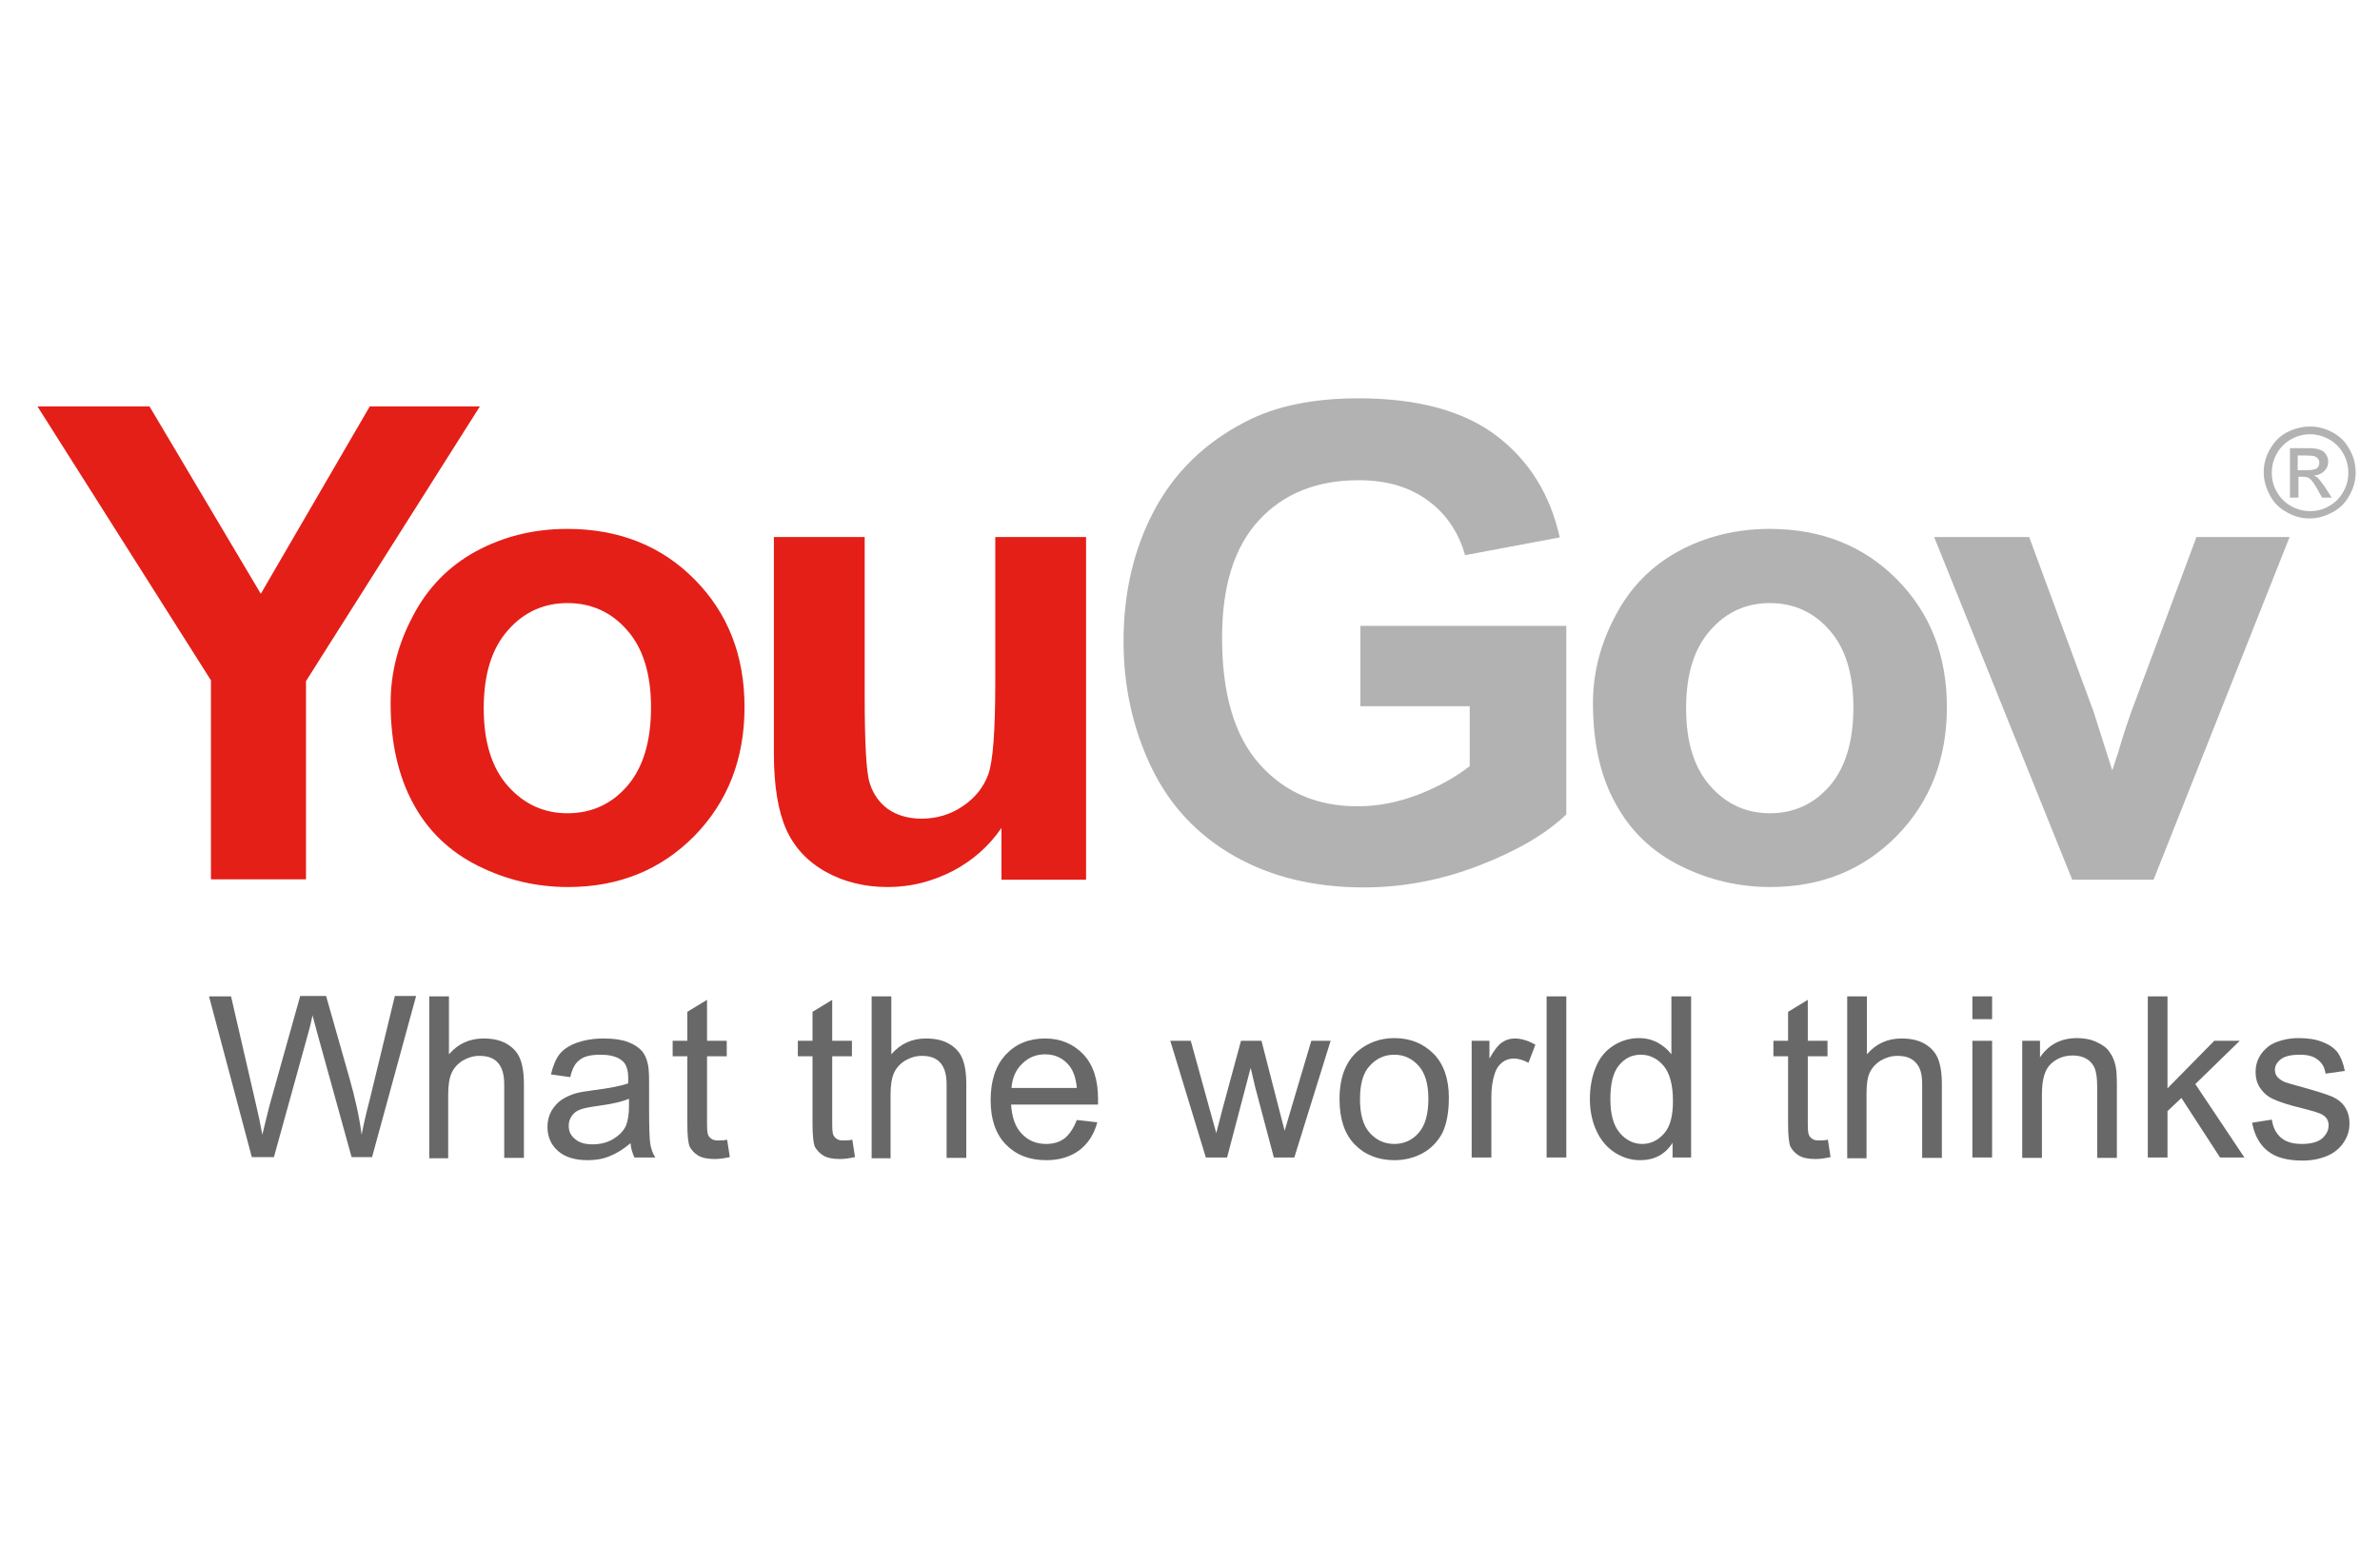 <?xml version="1.0" encoding="utf-8"?>
<!-- Generator: Adobe Illustrator 19.2.1, SVG Export Plug-In . SVG Version: 6.00 Build 0)  -->
<svg version="1.1" id="layer" xmlns="http://www.w3.org/2000/svg" xmlns:xlink="http://www.w3.org/1999/xlink" x="0px" y="0px"
	 viewBox="12 120 616 400" style="enable-background:new 0 0 652 652;" xml:space="preserve">
<style type="text/css">
	.st0{fill:#E41F18;}
	.st1{fill:#B2B2B2;}
	.st2{fill:#686868;}
</style>
<g>
	<g>
		<polygon class="st0" points="107.7,225.2 79.5,273.7 50.7,225.2 21.7,225.2 66.6,296.1 66.6,347.6 91.2,347.6 91.2,296.3
			136.2,225.2 		"/>
		<g>
			<path class="st0" d="M113.1,302c0-7.8,1.9-15.3,5.8-22.6c3.8-7.3,9.3-12.9,16.3-16.7c7-3.8,14.9-5.8,23.6-5.8
				c13.4,0,24.4,4.4,33,13.1c8.6,8.7,12.9,19.7,12.9,33c0,13.4-4.3,24.5-13,33.4c-8.7,8.8-19.6,13.2-32.7,13.2
				c-8.1,0-15.9-1.8-23.3-5.5c-7.4-3.7-13-9.1-16.8-16.2C115.1,320.9,113.1,312.2,113.1,302 M137.2,303.3c0,8.8,2.1,15.5,6.3,20.2
				c4.2,4.7,9.3,7,15.4,7c6.1,0,11.3-2.3,15.4-7c4.1-4.7,6.2-11.5,6.2-20.4c0-8.7-2.1-15.4-6.2-20c-4.1-4.7-9.3-7-15.4-7
				c-6.1,0-11.3,2.3-15.4,7C139.3,287.8,137.2,294.5,137.2,303.3"/>
			<path class="st0" d="M271.2,347.6v-13.3c-3.2,4.7-7.5,8.5-12.7,11.2c-5.3,2.7-10.8,4.1-16.7,4.1c-6,0-11.3-1.3-16-3.9
				c-4.7-2.6-8.2-6.3-10.3-11c-2.1-4.7-3.2-11.3-3.2-19.6V259h23.5v40.8c0,12.5,0.4,20.1,1.3,22.9c0.9,2.8,2.4,5,4.7,6.7
				c2.3,1.6,5.2,2.5,8.7,2.5c4,0,7.6-1.1,10.8-3.3c3.2-2.2,5.3-4.9,6.5-8.2c1.2-3.3,1.8-11.2,1.8-23.9V259h23.5v88.7H271.2z"/>
			<path class="st1" d="M364.1,302.6V282h53.3v48.8c-5.2,5-12.7,9.4-22.5,13.2c-9.8,3.8-19.8,5.7-29.9,5.7c-12.8,0-24-2.7-33.5-8.1
				c-9.5-5.4-16.7-13-21.5-23c-4.8-10-7.2-20.9-7.2-32.6c0-12.7,2.7-24.1,8-34c5.3-9.9,13.2-17.5,23.5-22.8
				c7.8-4.1,17.6-6.1,29.3-6.1c15.2,0,27.1,3.2,35.6,9.6c8.5,6.4,14,15.2,16.5,26.4l-24.5,4.6c-1.7-6-5-10.8-9.7-14.2
				c-4.8-3.5-10.7-5.2-17.8-5.2c-10.8,0-19.4,3.4-25.8,10.3c-6.4,6.9-9.6,17-9.6,30.5c0,14.5,3.2,25.4,9.7,32.7
				c6.5,7.3,14.9,10.9,25.4,10.9c5.2,0,10.4-1,15.6-3c5.2-2,9.7-4.5,13.4-7.4v-15.5H364.1z"/>
			<path class="st1" d="M424.3,302c0-7.8,1.9-15.3,5.8-22.6c3.8-7.3,9.3-12.9,16.3-16.7c7-3.8,14.9-5.8,23.6-5.8
				c13.4,0,24.4,4.4,33,13.1c8.6,8.7,12.9,19.7,12.9,33c0,13.4-4.3,24.5-13,33.4c-8.7,8.8-19.6,13.2-32.7,13.2
				c-8.1,0-15.9-1.8-23.3-5.5c-7.4-3.7-13-9.1-16.8-16.2C426.2,320.9,424.3,312.2,424.3,302 M448.4,303.3c0,8.8,2.1,15.5,6.3,20.2
				c4.2,4.7,9.3,7,15.4,7c6.1,0,11.3-2.3,15.4-7c4.1-4.7,6.2-11.5,6.2-20.4c0-8.7-2.1-15.4-6.2-20c-4.1-4.7-9.3-7-15.4-7
				c-6.1,0-11.3,2.3-15.4,7C450.5,287.8,448.4,294.5,448.4,303.3"/>
			<path class="st1" d="M548.3,347.6L512.6,259h24.6l16.7,45.3l4.8,15.1c1.3-3.8,2.1-6.4,2.4-7.6c0.8-2.5,1.6-5,2.5-7.5l16.9-45.3
				h24.1l-35.2,88.7H548.3z"/>
			<path class="st1" d="M609.9,230.4c2,0,3.9,0.5,5.8,1.5c1.9,1,3.4,2.5,4.4,4.4c1.1,1.9,1.6,3.9,1.6,6c0,2-0.5,4-1.6,5.9
				c-1,1.9-2.5,3.4-4.4,4.4c-1.9,1-3.8,1.6-5.9,1.6c-2.1,0-4-0.5-5.9-1.6c-1.9-1-3.4-2.5-4.4-4.4c-1-1.9-1.6-3.9-1.6-5.9
				c0-2.1,0.5-4.1,1.6-6c1.1-1.9,2.5-3.4,4.4-4.4C605.9,230.9,607.9,230.4,609.9,230.4 M609.9,232.4c-1.7,0-3.3,0.4-4.9,1.3
				c-1.6,0.9-2.8,2.1-3.7,3.7c-0.9,1.6-1.3,3.2-1.3,5c0,1.7,0.4,3.4,1.3,4.9c0.9,1.6,2.1,2.8,3.7,3.7c1.6,0.9,3.2,1.3,4.9,1.3
				c1.7,0,3.4-0.4,4.9-1.3c1.6-0.9,2.8-2.1,3.7-3.7c0.9-1.6,1.3-3.2,1.3-4.9c0-1.7-0.4-3.4-1.3-5c-0.9-1.6-2.1-2.8-3.7-3.7
				C613.1,232.8,611.5,232.4,609.9,232.4 M604.7,248.8v-12.8h4.4c1.5,0,2.6,0.1,3.3,0.4c0.7,0.2,1.2,0.6,1.6,1.2
				c0.4,0.6,0.6,1.2,0.6,1.9c0,0.9-0.3,1.7-1,2.4c-0.7,0.7-1.6,1.1-2.7,1.2c0.5,0.2,0.8,0.4,1.1,0.7c0.5,0.5,1.1,1.4,1.9,2.5
				l1.6,2.5h-2.5l-1.1-2c-0.9-1.6-1.6-2.6-2.2-3c-0.4-0.3-0.9-0.4-1.6-0.4h-1.2v5.4H604.7z M606.7,241.7h2.5c1.2,0,2-0.2,2.5-0.5
				c0.4-0.4,0.6-0.8,0.6-1.4c0-0.4-0.1-0.7-0.3-1c-0.2-0.3-0.5-0.5-0.9-0.7c-0.4-0.1-1.1-0.2-2.1-0.2h-2.3V241.7z"/>
			<path class="st2" d="M77.2,419.6l-11.1-41.7h5.7l6.3,27.3c0.7,2.9,1.3,5.7,1.8,8.5c1.1-4.5,1.7-7,1.9-7.7l7.9-28.2h6.7l6,21.1
				c1.5,5.2,2.6,10.2,3.2,14.8c0.5-2.6,1.2-5.7,2.1-9.1l6.5-26.8h5.5l-11.4,41.7H103l-8.8-31.8c-0.7-2.7-1.2-4.3-1.3-4.9
				c-0.4,1.9-0.8,3.6-1.2,4.9l-8.8,31.8H77.2z"/>
			<path class="st2" d="M123.1,419.6v-41.7h5.1v15c2.4-2.8,5.4-4.1,9-4.1c2.2,0,4.2,0.4,5.8,1.3c1.6,0.9,2.8,2.1,3.5,3.7
				c0.7,1.6,1.1,3.8,1.1,6.8v19.1h-5.1v-19.1c0-2.6-0.6-4.4-1.7-5.6c-1.1-1.2-2.7-1.7-4.7-1.7c-1.5,0-2.9,0.4-4.3,1.2
				c-1.3,0.8-2.3,1.9-2.9,3.2c-0.6,1.3-0.9,3.2-0.9,5.6v16.5H123.1z"/>
			<path class="st2" d="M175.2,415.9c-1.9,1.6-3.7,2.7-5.5,3.4c-1.7,0.7-3.6,1-5.6,1c-3.3,0-5.9-0.8-7.7-2.4
				c-1.8-1.6-2.7-3.7-2.7-6.2c0-1.5,0.3-2.8,1-4.1c0.7-1.2,1.6-2.2,2.6-2.9c1.1-0.7,2.3-1.3,3.7-1.7c1-0.3,2.5-0.5,4.5-0.8
				c4.1-0.5,7.2-1.1,9.1-1.8c0-0.7,0-1.1,0-1.3c0-2.1-0.5-3.6-1.4-4.4c-1.3-1.2-3.3-1.7-5.8-1.7c-2.4,0-4.2,0.4-5.3,1.3
				c-1.2,0.8-2,2.3-2.5,4.5l-5-0.7c0.5-2.1,1.2-3.9,2.2-5.2c1-1.3,2.6-2.3,4.5-3c2-0.7,4.3-1.1,6.9-1.1c2.6,0,4.7,0.3,6.3,0.9
				c1.6,0.6,2.8,1.4,3.6,2.3c0.8,0.9,1.3,2.1,1.6,3.5c0.2,0.9,0.3,2.4,0.3,4.7v6.8c0,4.8,0.1,7.8,0.3,9c0.2,1.3,0.6,2.5,1.3,3.6
				h-5.4C175.7,418.5,175.3,417.3,175.2,415.9 M174.8,404.4c-1.9,0.8-4.6,1.4-8.4,1.9c-2.1,0.3-3.6,0.6-4.5,1
				c-0.9,0.4-1.5,0.9-2,1.7c-0.5,0.7-0.7,1.5-0.7,2.4c0,1.4,0.5,2.5,1.6,3.4c1,0.9,2.5,1.4,4.5,1.4c2,0,3.7-0.4,5.3-1.3
				c1.5-0.9,2.7-2,3.4-3.5c0.5-1.2,0.8-2.9,0.8-5.1V404.4z"/>
			<path class="st2" d="M200.2,415l0.7,4.5c-1.4,0.3-2.7,0.5-3.9,0.5c-1.9,0-3.3-0.3-4.3-0.9c-1-0.6-1.7-1.4-2.2-2.3
				c-0.4-1-0.6-3-0.6-6v-17.4h-3.8v-4h3.8v-7.5l5.1-3.1v10.6h5.1v4h-5.1V411c0,1.5,0.1,2.4,0.3,2.8c0.2,0.4,0.5,0.8,0.9,1
				c0.4,0.3,1,0.4,1.7,0.4C198.5,415.2,199.3,415.2,200.2,415"/>
			<path class="st2" d="M232.6,415l0.7,4.5c-1.4,0.3-2.7,0.5-3.9,0.5c-1.9,0-3.3-0.3-4.3-0.9c-1-0.6-1.7-1.4-2.2-2.3
				c-0.4-1-0.6-3-0.6-6v-17.4h-3.8v-4h3.8v-7.5l5.1-3.1v10.6h5.1v4h-5.1V411c0,1.5,0.1,2.4,0.3,2.8c0.2,0.4,0.5,0.8,0.9,1
				c0.4,0.3,1,0.4,1.7,0.4C230.9,415.2,231.7,415.2,232.6,415"/>
			<path class="st2" d="M237.6,419.6v-41.7h5.1v15c2.4-2.8,5.4-4.1,9-4.1c2.2,0,4.2,0.4,5.8,1.3c1.6,0.9,2.8,2.1,3.5,3.7
				c0.7,1.6,1.1,3.8,1.1,6.8v19.1h-5.1v-19.1c0-2.6-0.6-4.4-1.7-5.6c-1.1-1.2-2.7-1.7-4.7-1.7c-1.5,0-2.9,0.4-4.3,1.2
				c-1.3,0.8-2.3,1.9-2.9,3.2c-0.6,1.3-0.9,3.2-0.9,5.6v16.5H237.6z"/>
			<path class="st2" d="M290.7,409.9l5.3,0.6c-0.8,3.1-2.4,5.5-4.6,7.2c-2.3,1.7-5.1,2.6-8.6,2.6c-4.4,0-7.9-1.4-10.5-4.1
				c-2.6-2.7-3.9-6.5-3.9-11.4c0-5.1,1.3-9,3.9-11.8c2.6-2.8,6-4.2,10.2-4.2c4,0,7.3,1.4,9.9,4.1c2.6,2.8,3.8,6.6,3.8,11.6
				c0,0.3,0,0.8,0,1.4h-22.5c0.2,3.3,1.1,5.9,2.8,7.6c1.7,1.8,3.8,2.6,6.3,2.6c1.9,0,3.5-0.5,4.8-1.5
				C288.8,413.6,289.9,412,290.7,409.9 M273.8,401.6h16.9c-0.2-2.5-0.9-4.4-1.9-5.7c-1.6-2-3.7-3-6.3-3c-2.3,0-4.3,0.8-5.9,2.4
				C274.9,396.9,274,399,273.8,401.6"/>
			<path class="st2" d="M324.1,419.6l-9.2-30.2h5.3l4.8,17.4l1.8,6.5c0.1-0.3,0.6-2.4,1.6-6.2l4.8-17.7h5.3l4.5,17.5l1.5,5.8
				l1.7-5.8l5.2-17.5h5l-9.4,30.2h-5.3l-4.8-18.1l-1.2-5.1l-6.1,23.2H324.1z"/>
			<path class="st2" d="M358.7,404.5c0-5.6,1.6-9.7,4.7-12.4c2.6-2.2,5.8-3.4,9.5-3.4c4.1,0,7.5,1.4,10.2,4.1
				c2.6,2.7,3.9,6.5,3.9,11.3c0,3.9-0.6,6.9-1.7,9.2c-1.2,2.2-2.9,4-5.1,5.2c-2.2,1.2-4.7,1.8-7.3,1.8c-4.2,0-7.7-1.4-10.3-4.1
				C360,413.5,358.7,409.6,358.7,404.5 M364,404.5c0,3.9,0.8,6.8,2.5,8.7c1.7,1.9,3.8,2.9,6.4,2.9c2.5,0,4.7-1,6.3-2.9
				c1.7-1.9,2.5-4.9,2.5-8.8c0-3.7-0.8-6.6-2.5-8.5c-1.7-1.9-3.8-2.9-6.3-2.9c-2.6,0-4.7,1-6.4,2.9C364.8,397.7,364,400.6,364,404.5
				"/>
			<path class="st2" d="M392.9,419.6v-30.2h4.6v4.6c1.2-2.1,2.3-3.6,3.3-4.2c1-0.7,2.1-1,3.3-1c1.7,0,3.5,0.6,5.3,1.6l-1.8,4.7
				c-1.3-0.7-2.5-1.1-3.8-1.1c-1.1,0-2.1,0.3-3,1c-0.9,0.7-1.5,1.6-1.9,2.8c-0.6,1.8-0.9,3.8-0.9,6v15.8H392.9z"/>
			<rect x="412.3" y="377.9" class="st2" width="5.1" height="41.7"/>
			<path class="st2" d="M444.9,419.6v-3.8c-1.9,3-4.7,4.5-8.4,4.5c-2.4,0-4.6-0.7-6.6-2c-2-1.3-3.6-3.2-4.7-5.6
				c-1.1-2.4-1.7-5.1-1.7-8.2c0-3,0.5-5.8,1.5-8.2c1-2.5,2.5-4.3,4.5-5.6c2-1.3,4.3-2,6.7-2c1.8,0,3.4,0.4,4.9,1.2
				c1.4,0.8,2.6,1.8,3.5,3v-15h5.1v41.7H444.9z M428.8,404.5c0,3.9,0.8,6.8,2.4,8.7c1.6,1.9,3.6,2.9,5.8,2.9c2.2,0,4.1-0.9,5.7-2.7
				c1.6-1.8,2.3-4.6,2.3-8.4c0-4.1-0.8-7.2-2.4-9.1c-1.6-1.9-3.6-2.9-5.9-2.9c-2.3,0-4.2,0.9-5.7,2.8
				C429.5,397.6,428.8,400.5,428.8,404.5"/>
			<path class="st2" d="M485.1,415l0.7,4.5c-1.4,0.3-2.7,0.5-3.9,0.5c-1.9,0-3.3-0.3-4.3-0.9c-1-0.6-1.7-1.4-2.2-2.3
				c-0.4-1-0.6-3-0.6-6v-17.4h-3.8v-4h3.8v-7.5l5.1-3.1v10.6h5.1v4h-5.1V411c0,1.5,0.1,2.4,0.3,2.8c0.2,0.4,0.5,0.8,0.9,1
				c0.4,0.3,1,0.4,1.8,0.4C483.4,415.2,484.2,415.2,485.1,415"/>
			<path class="st2" d="M490.1,419.6v-41.7h5.1v15c2.4-2.8,5.4-4.1,9-4.1c2.2,0,4.2,0.4,5.8,1.3c1.6,0.9,2.8,2.1,3.5,3.7
				c0.7,1.6,1.1,3.8,1.1,6.8v19.1h-5.1v-19.1c0-2.6-0.5-4.4-1.7-5.6c-1.1-1.2-2.7-1.7-4.7-1.7c-1.5,0-2.9,0.4-4.3,1.2
				c-1.3,0.8-2.3,1.9-2.9,3.2c-0.6,1.3-0.8,3.2-0.8,5.6v16.5H490.1z"/>
			<path class="st2" d="M522.5,377.9h5.1v5.9h-5.1V377.9z M522.5,389.4h5.1v30.2h-5.1V389.4z"/>
			<path class="st2" d="M535.4,419.6v-30.2h4.6v4.3c2.2-3.3,5.4-5,9.6-5c1.8,0,3.5,0.3,5,1c1.5,0.7,2.7,1.5,3.4,2.6
				c0.8,1.1,1.3,2.3,1.6,3.8c0.2,0.9,0.3,2.6,0.3,5v18.6h-5.1v-18.4c0-2.1-0.2-3.6-0.6-4.7c-0.4-1-1.1-1.9-2.1-2.5
				c-1-0.6-2.2-0.9-3.6-0.9c-2.2,0-4.1,0.7-5.6,2.1c-1.6,1.4-2.4,4-2.4,7.9v16.5H535.4z"/>
			<polygon class="st2" points="567.9,419.6 567.9,377.9 573,377.9 573,401.7 585.1,389.4 591.7,389.4 580.2,400.6 592.9,419.6
				586.6,419.6 576.6,404.2 573,407.6 573,419.6 			"/>
			<path class="st2" d="M594.9,410.6l5.1-0.8c0.3,2,1.1,3.6,2.4,4.7c1.3,1.1,3.1,1.6,5.4,1.6c2.3,0,4.1-0.5,5.2-1.4
				c1.1-1,1.7-2.1,1.7-3.4c0-1.2-0.5-2.1-1.5-2.7c-0.7-0.5-2.5-1-5.2-1.7c-3.8-0.9-6.4-1.8-7.8-2.5c-1.5-0.7-2.5-1.7-3.3-2.9
				s-1.1-2.6-1.1-4.1c0-1.3,0.3-2.6,0.9-3.7c0.6-1.2,1.5-2.1,2.5-2.9c0.8-0.6,1.9-1.1,3.3-1.5c1.4-0.4,2.8-0.6,4.4-0.6
				c2.4,0,4.5,0.3,6.2,1c1.8,0.7,3.1,1.6,4,2.8c0.8,1.2,1.4,2.7,1.8,4.7l-5,0.7c-0.2-1.6-0.9-2.8-2-3.6c-1.1-0.9-2.6-1.3-4.6-1.3
				c-2.4,0-4,0.4-5,1.2c-1,0.8-1.5,1.7-1.5,2.7c0,0.7,0.2,1.3,0.6,1.8c0.4,0.5,1.1,1,2,1.4c0.5,0.2,2,0.6,4.5,1.3
				c3.6,1,6.1,1.8,7.6,2.4c1.4,0.6,2.6,1.5,3.4,2.7c0.8,1.2,1.2,2.6,1.2,4.4c0,1.7-0.5,3.3-1.5,4.8c-1,1.5-2.4,2.7-4.3,3.5
				c-1.9,0.8-4,1.2-6.4,1.2c-3.9,0-6.9-0.8-9-2.5C596.8,416.2,595.5,413.8,594.9,410.6"/>
		</g>
	</g>
</g>
</svg>
